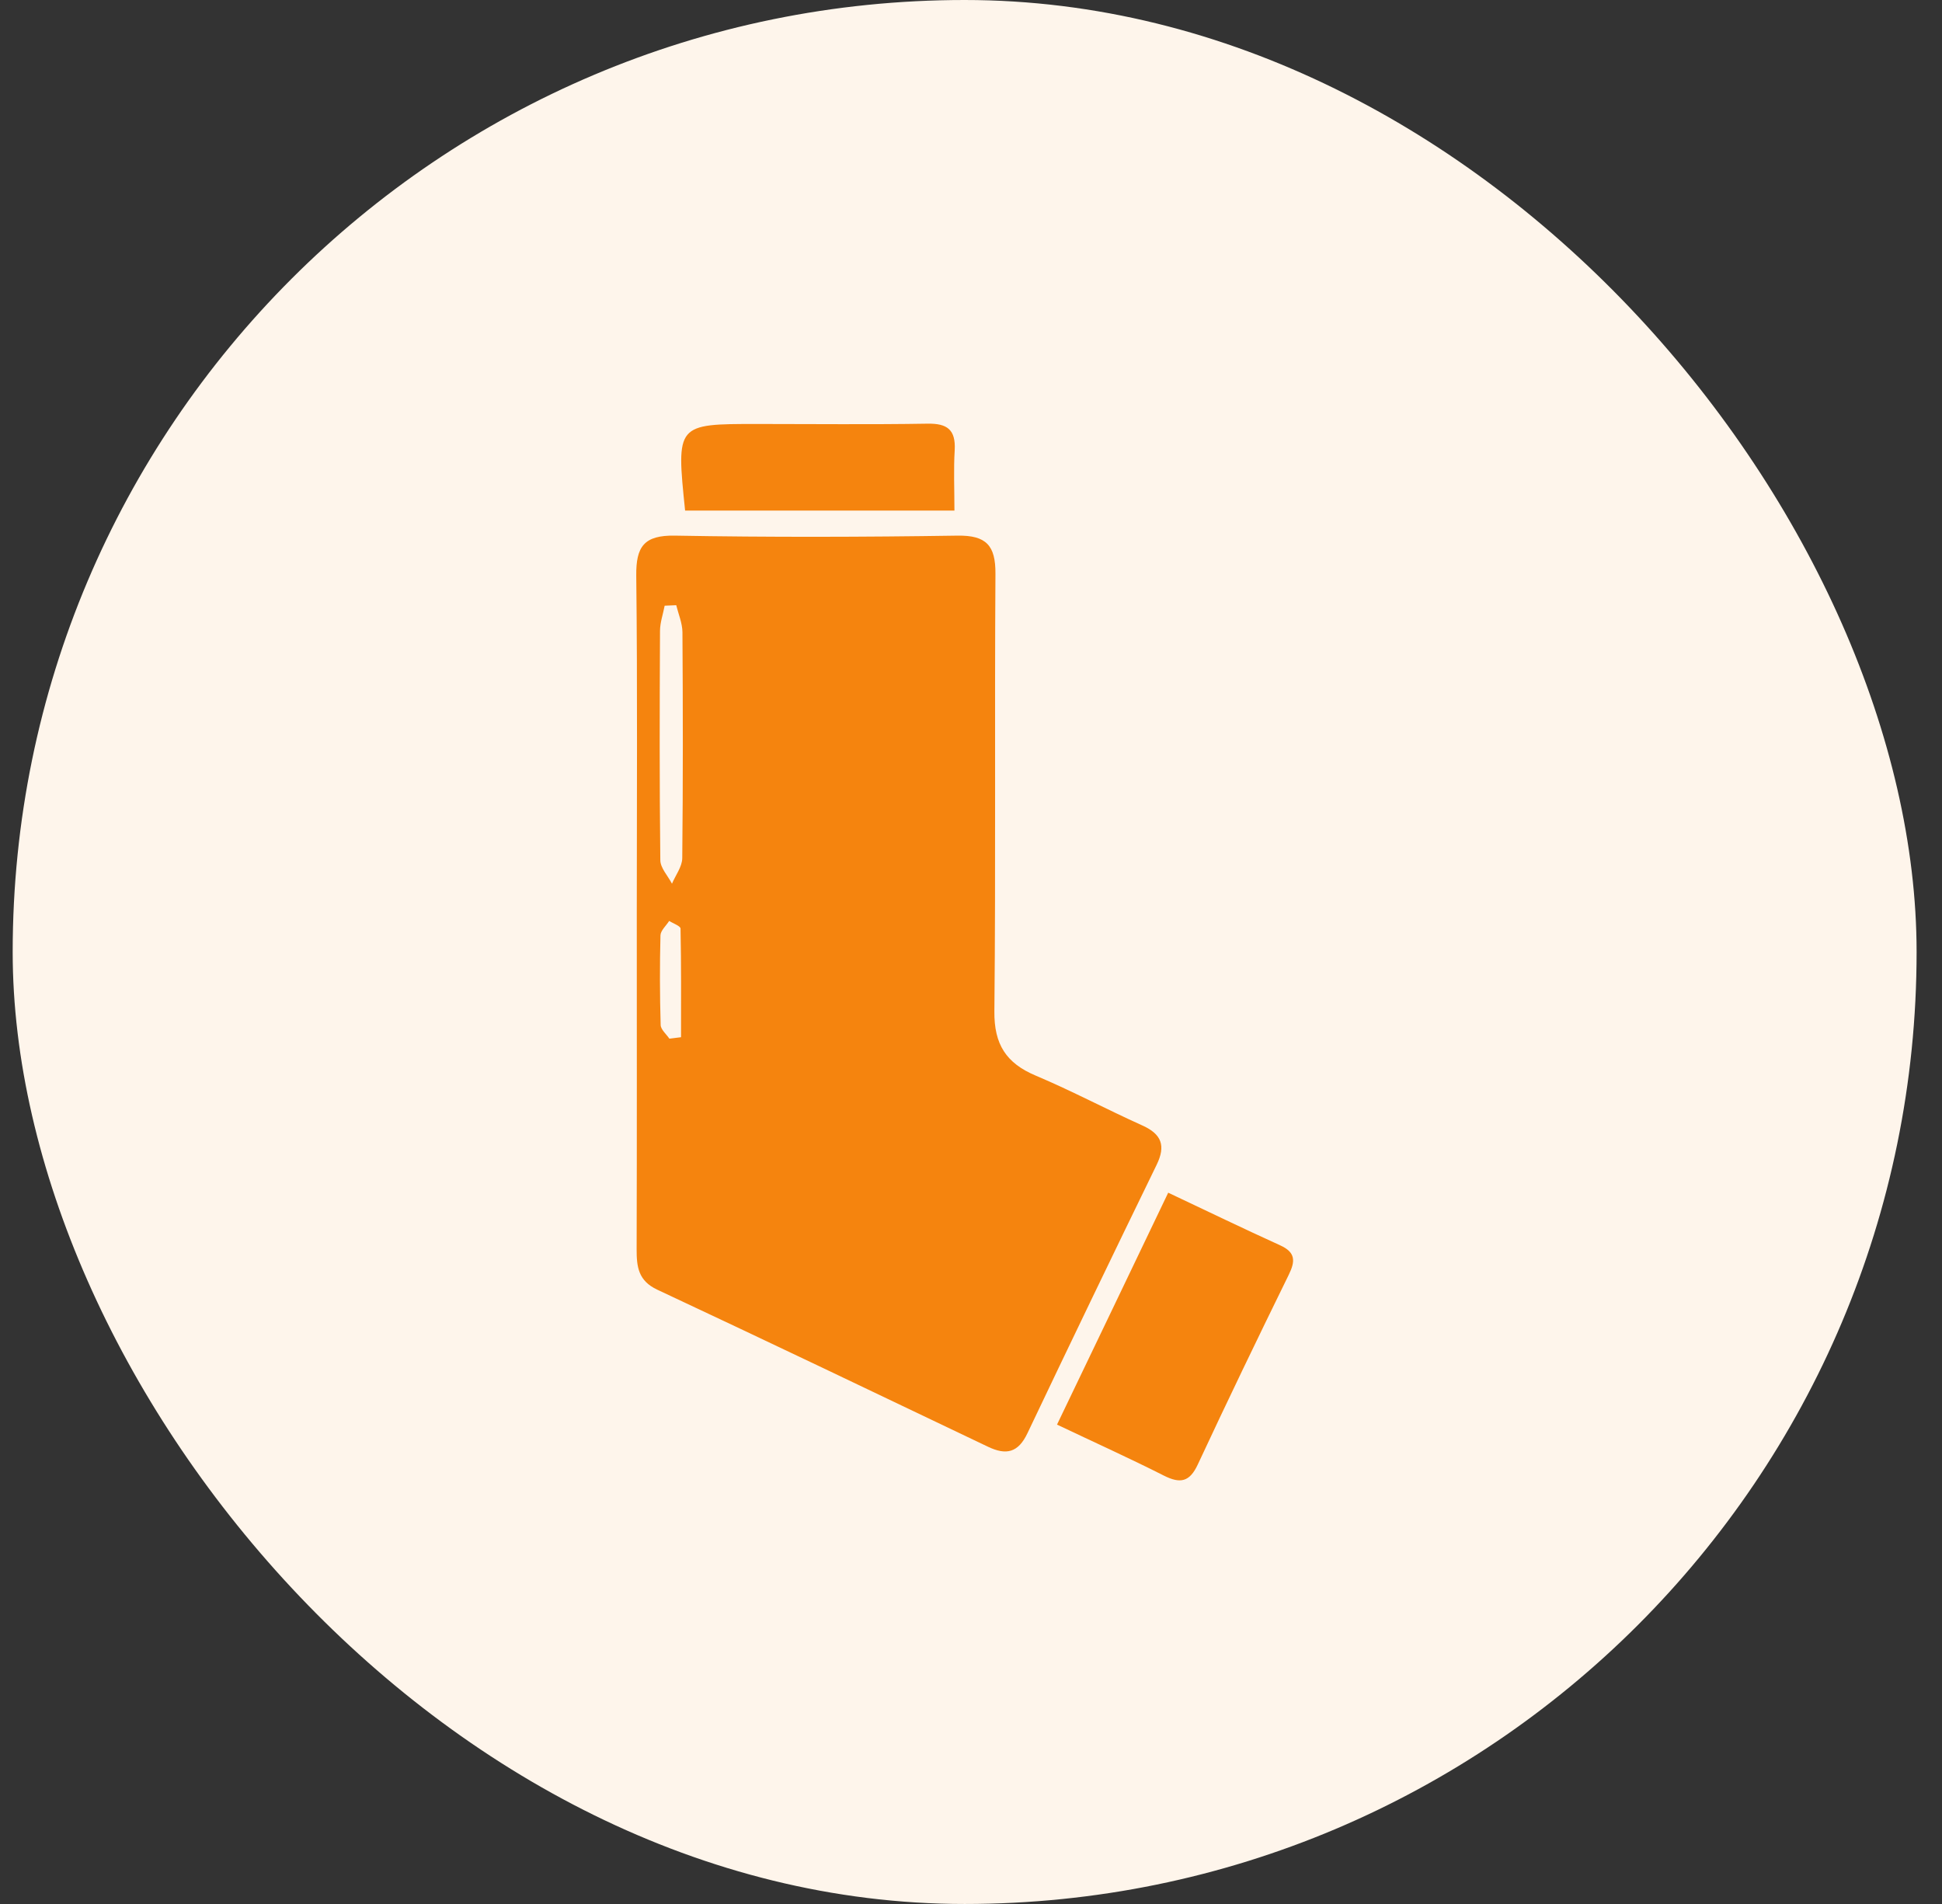 <svg width="51" height="50" viewBox="0 0 51 50" fill="none" xmlns="http://www.w3.org/2000/svg">
<rect x="0" y="0" width="51" height="50" fill="#333333" stroke="none"/>
<rect x="0.333" width="50" height="50" rx="25" fill="#FEF5EB"/>
<path d="M16.723 23.924C16.723 20.989 16.743 18.054 16.709 15.119C16.701 14.355 16.911 14.052 17.724 14.066C20.197 14.11 22.673 14.104 25.148 14.066C25.9 14.056 26.146 14.324 26.142 15.063C26.117 18.894 26.152 22.726 26.114 26.558C26.105 27.424 26.422 27.919 27.199 28.246C28.149 28.647 29.059 29.132 30.003 29.557C30.505 29.784 30.62 30.086 30.375 30.589C29.235 32.931 28.104 35.279 26.985 37.632C26.74 38.153 26.423 38.221 25.943 37.991C23.052 36.61 20.162 35.227 17.261 33.868C16.763 33.635 16.718 33.269 16.719 32.808C16.728 29.848 16.723 26.889 16.723 23.924ZM17.759 15.893L17.455 15.906C17.413 16.129 17.334 16.346 17.333 16.567C17.323 18.576 17.318 20.579 17.341 22.586C17.341 22.794 17.541 23 17.647 23.207C17.741 22.984 17.914 22.761 17.917 22.538C17.938 20.559 17.935 18.579 17.922 16.601C17.919 16.363 17.817 16.128 17.759 15.893ZM17.581 27.276L17.885 27.238C17.885 26.287 17.892 25.336 17.872 24.386C17.872 24.317 17.677 24.251 17.574 24.184C17.494 24.31 17.351 24.434 17.345 24.561C17.325 25.346 17.327 26.131 17.35 26.916C17.353 27.038 17.5 27.158 17.581 27.279V27.276Z" fill="#F5840E"/>
<path d="M30.679 31.321C31.711 31.808 32.66 32.268 33.619 32.703C34.022 32.886 34.023 33.113 33.846 33.474C33.035 35.128 32.234 36.789 31.456 38.458C31.241 38.921 30.995 38.967 30.564 38.75C29.671 38.298 28.756 37.885 27.759 37.411C28.728 35.395 29.681 33.405 30.679 31.321Z" fill="#F5840E"/>
<path d="M17.992 13.408C17.758 11.134 17.758 11.134 19.881 11.134C21.369 11.134 22.865 11.151 24.357 11.126C24.878 11.117 25.101 11.285 25.072 11.821C25.041 12.329 25.065 12.841 25.065 13.408H17.992Z" fill="#F5840E"/>
</svg>
